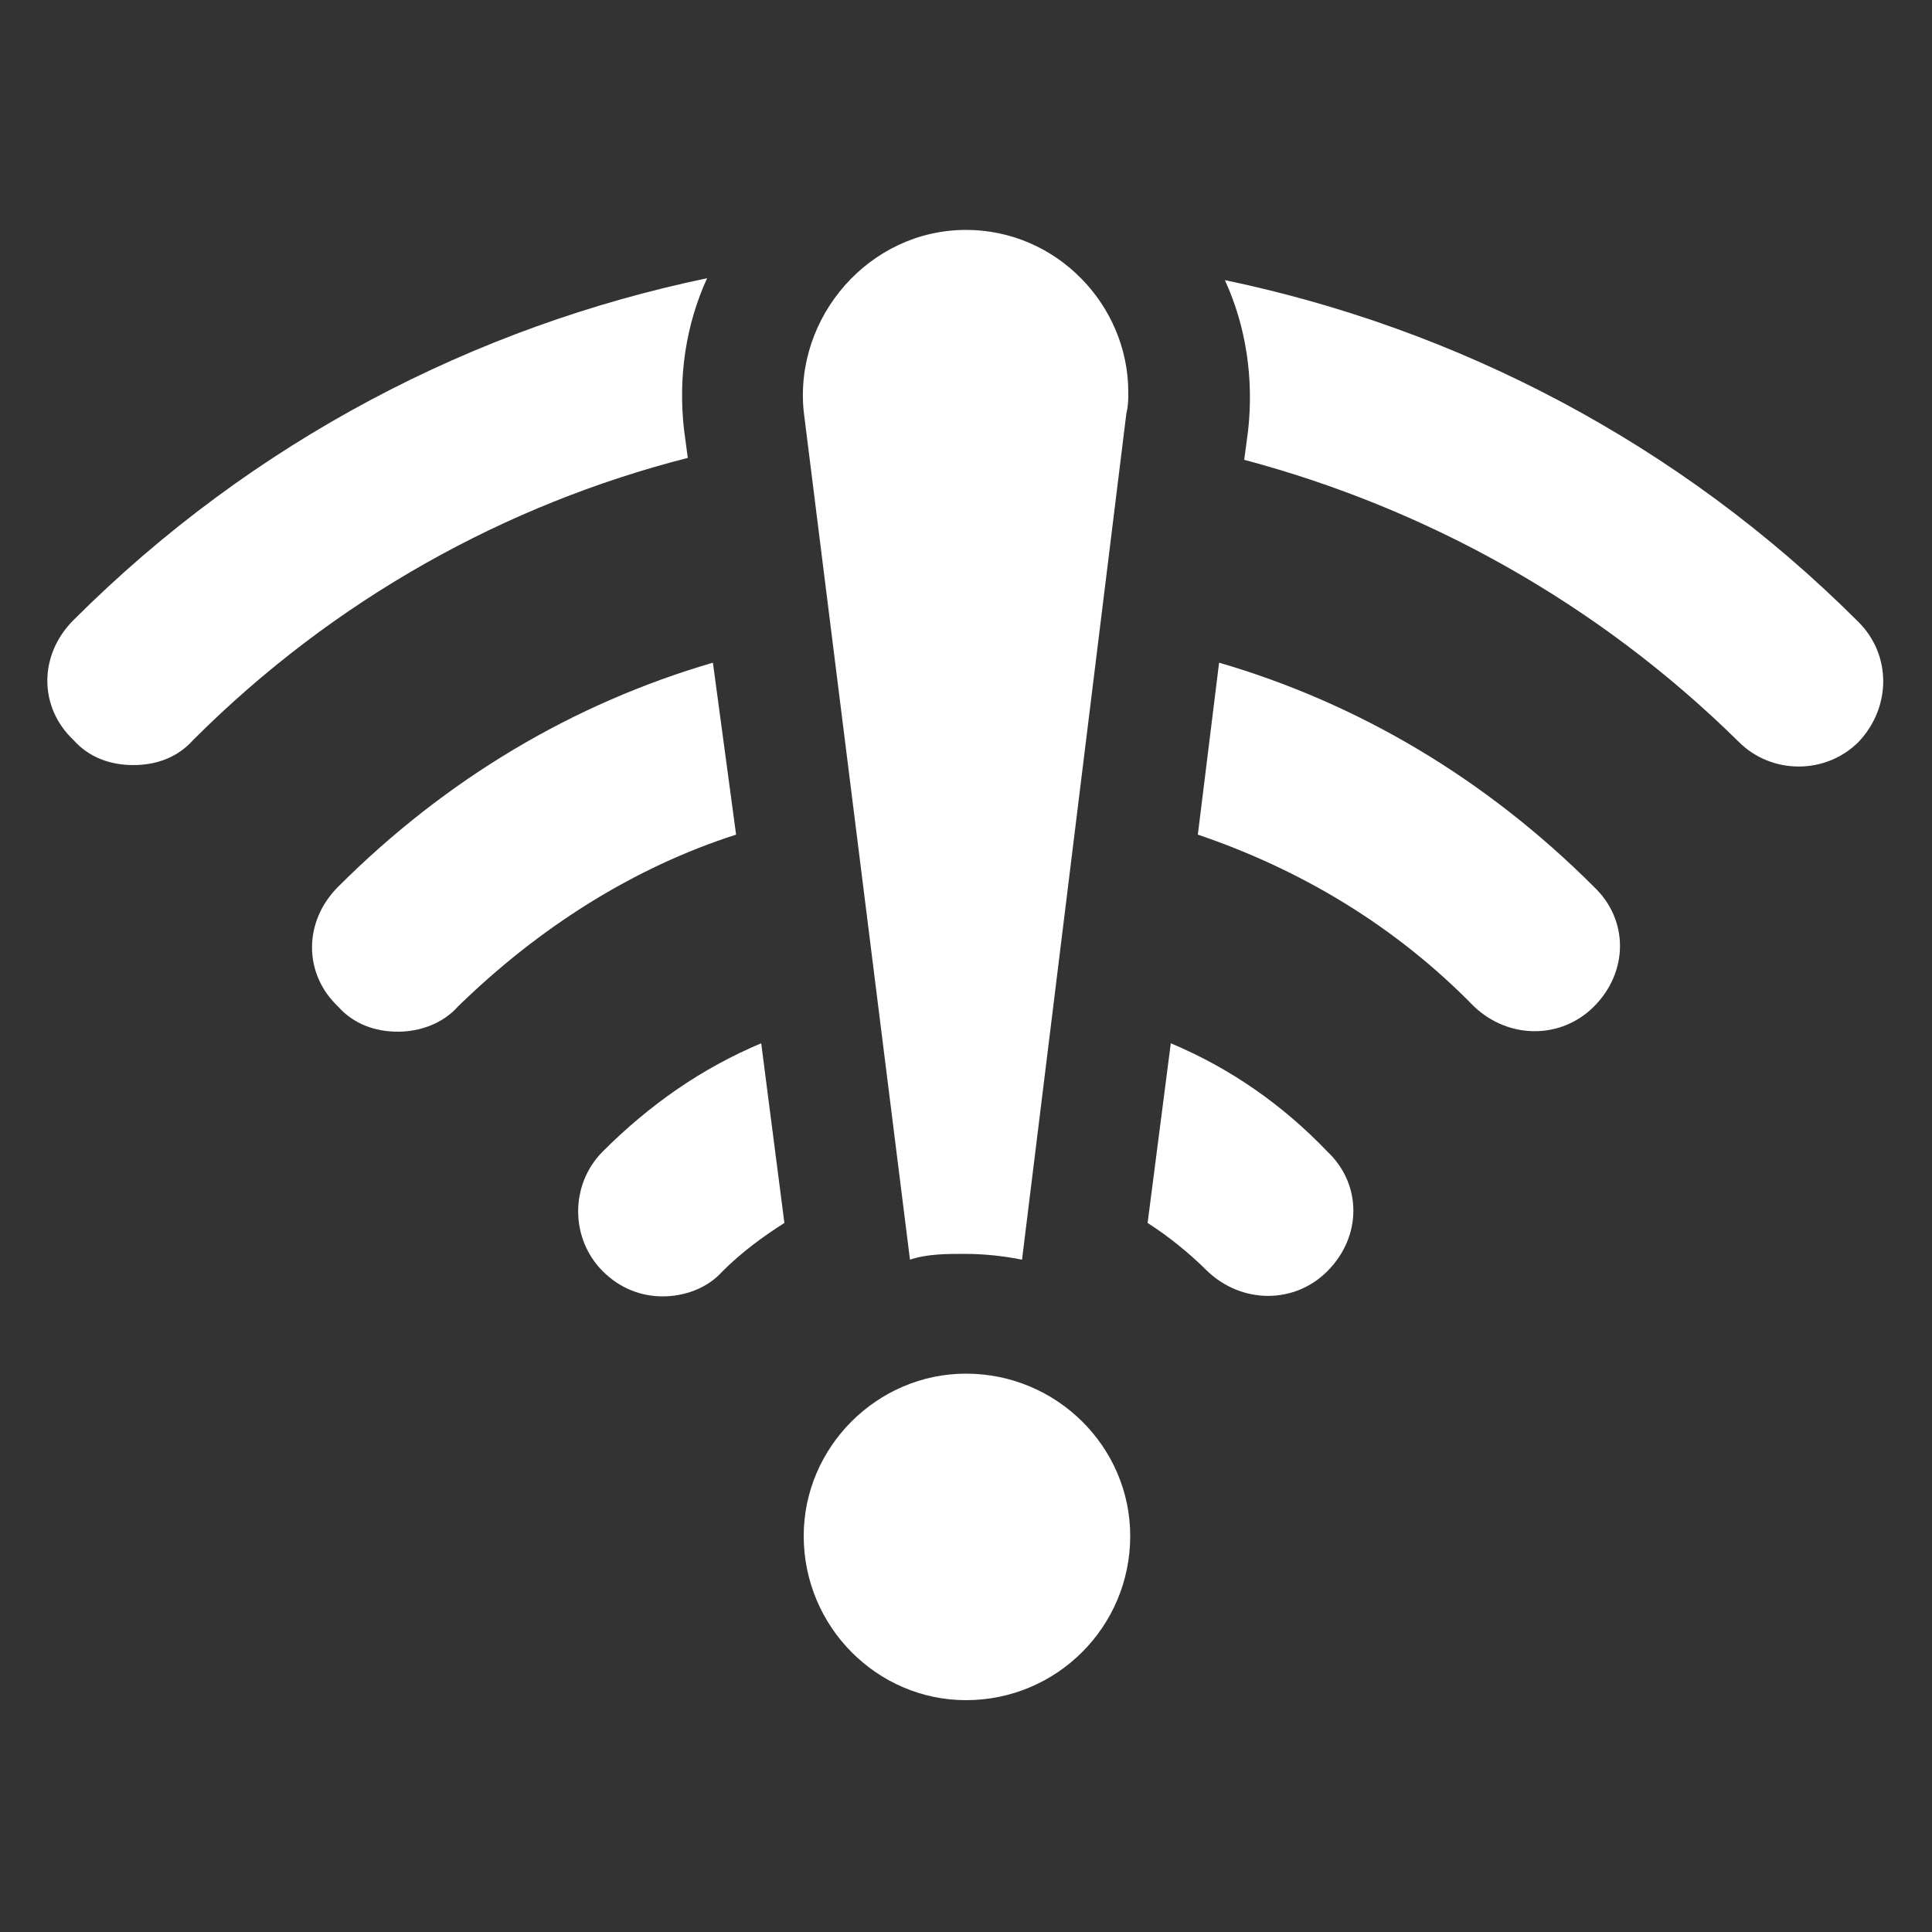 <svg height='100px' width='100px'  fill="#FFFFFF" xmlns:x="http://ns.adobe.com/Extensibility/1.0/" xmlns:i="http://ns.adobe.com/AdobeIllustrator/10.0/" xmlns:graph="http://ns.adobe.com/Graphs/1.0/" xmlns="http://www.w3.org/2000/svg" xmlns:xlink="http://www.w3.org/1999/xlink" version="1.1" x="0px" y="0px" viewBox="0 0 100 100" style="enable-background:new 0 0 100 100;" xml:space="preserve"><rect x="0" y="0" width="100" height="100" fill="#333333" stroke="none"/><g><g i:extraneous="self"><g><path d="M5273.1,2400.1v-2c0-2.8-5-4-9.7-4s-9.7,1.3-9.7,4v2c0,1.8,0.7,3.6,2,4.9l5,4.9c0.3,0.3,0.4,0.6,0.4,1v6.4     c0,0.4,0.2,0.7,0.6,0.8l2.9,0.9c0.5,0.1,1-0.2,1-0.8v-7.2c0-0.4,0.2-0.7,0.4-1l5.1-5C5272.4,2403.7,5273.1,2401.9,5273.1,2400.1z      M5263.4,2400c-4.8,0-7.4-1.3-7.5-1.8v0c0.1-0.5,2.7-1.8,7.5-1.8c4.8,0,7.3,1.3,7.5,1.8C5270.7,2398.7,5268.2,2400,5263.4,2400z"></path><path d="M5268.4,2410.3c-0.6,0-1,0.4-1,1c0,0.6,0.4,1,1,1h4.3c0.6,0,1-0.4,1-1c0-0.6-0.4-1-1-1H5268.4z"></path><path d="M5272.7,2413.7h-4.3c-0.6,0-1,0.4-1,1c0,0.6,0.4,1,1,1h4.3c0.6,0,1-0.4,1-1C5273.7,2414.1,5273.3,2413.7,5272.7,2413.7z"></path><path d="M5272.7,2417h-4.3c-0.6,0-1,0.4-1,1c0,0.6,0.4,1,1,1h4.3c0.6,0,1-0.4,1-1C5273.7,2417.5,5273.3,2417,5272.7,2417z"></path></g><g><path d="M35.4,22.2c-0.3-2.7,0.1-5.4,1.2-7.8c-12,2.5-23.5,8.4-32.8,17.7c-1.8,1.8-1.8,4.5,0,6.2c0.8,0.9,1.9,1.3,3.1,1.3     s2.3-0.4,3.1-1.3c7.3-7.3,16.2-12.2,25.6-14.6L35.4,22.2z"></path><path d="M96.2,32.2c-9.3-9.3-20.8-15.2-32.8-17.7c1.1,2.4,1.5,5.1,1.2,7.8l-0.2,1.5c9.4,2.5,18.3,7.4,25.6,14.6     c1.7,1.7,4.5,1.7,6.2,0C97.9,36.6,97.9,33.9,96.2,32.2z"></path><path d="M36.9,34.3c-7.2,2.1-13.8,6-19.4,11.6c-1.8,1.8-1.8,4.5,0,6.2c0.8,0.9,1.9,1.3,3.1,1.3c1.1,0,2.3-0.4,3.1-1.3     c4.2-4.1,9.1-7.2,14.4-8.9L36.9,34.3z"></path><path d="M63.1,34.3L62,43.2c5.3,1.8,10.2,4.7,14.3,8.9c1.8,1.7,4.5,1.7,6.2,0c1.8-1.8,1.8-4.5,0-6.2     C76.9,40.3,70.3,36.4,63.1,34.3z"></path><path d="M31.2,59.6c-1.7,1.7-1.7,4.5,0,6.2c0.9,0.9,2,1.3,3.1,1.3c1.1,0,2.3-0.4,3.1-1.3c1-1,2.1-1.8,3.2-2.5L39.4,54     C36.3,55.3,33.6,57.2,31.2,59.6z"></path><path d="M60.6,54l-1.2,9.3c1.1,0.7,2.2,1.6,3.1,2.5c1.8,1.7,4.5,1.7,6.2,0c1.8-1.8,1.8-4.5,0-6.2C66.4,57.2,63.7,55.3,60.6,54z"></path><path d="M47.1,65.2c0.9-0.3,1.9-0.3,2.8-0.3c1,0,2,0.1,3,0.3l5.4-43.8c0.1-0.4,0.1-0.7,0.1-1.1c0-4.5-3.7-8.4-8.4-8.4     c-5,0-8.9,4.5-8.4,9.4L47.1,65.2z"></path><path d="M50,71.1c-4.6,0-8.4,3.8-8.4,8.4c0,4.7,3.8,8.5,8.4,8.5c4.7,0,8.5-3.8,8.5-8.5C58.5,74.9,54.7,71.1,50,71.1z"></path></g></g></g></svg>